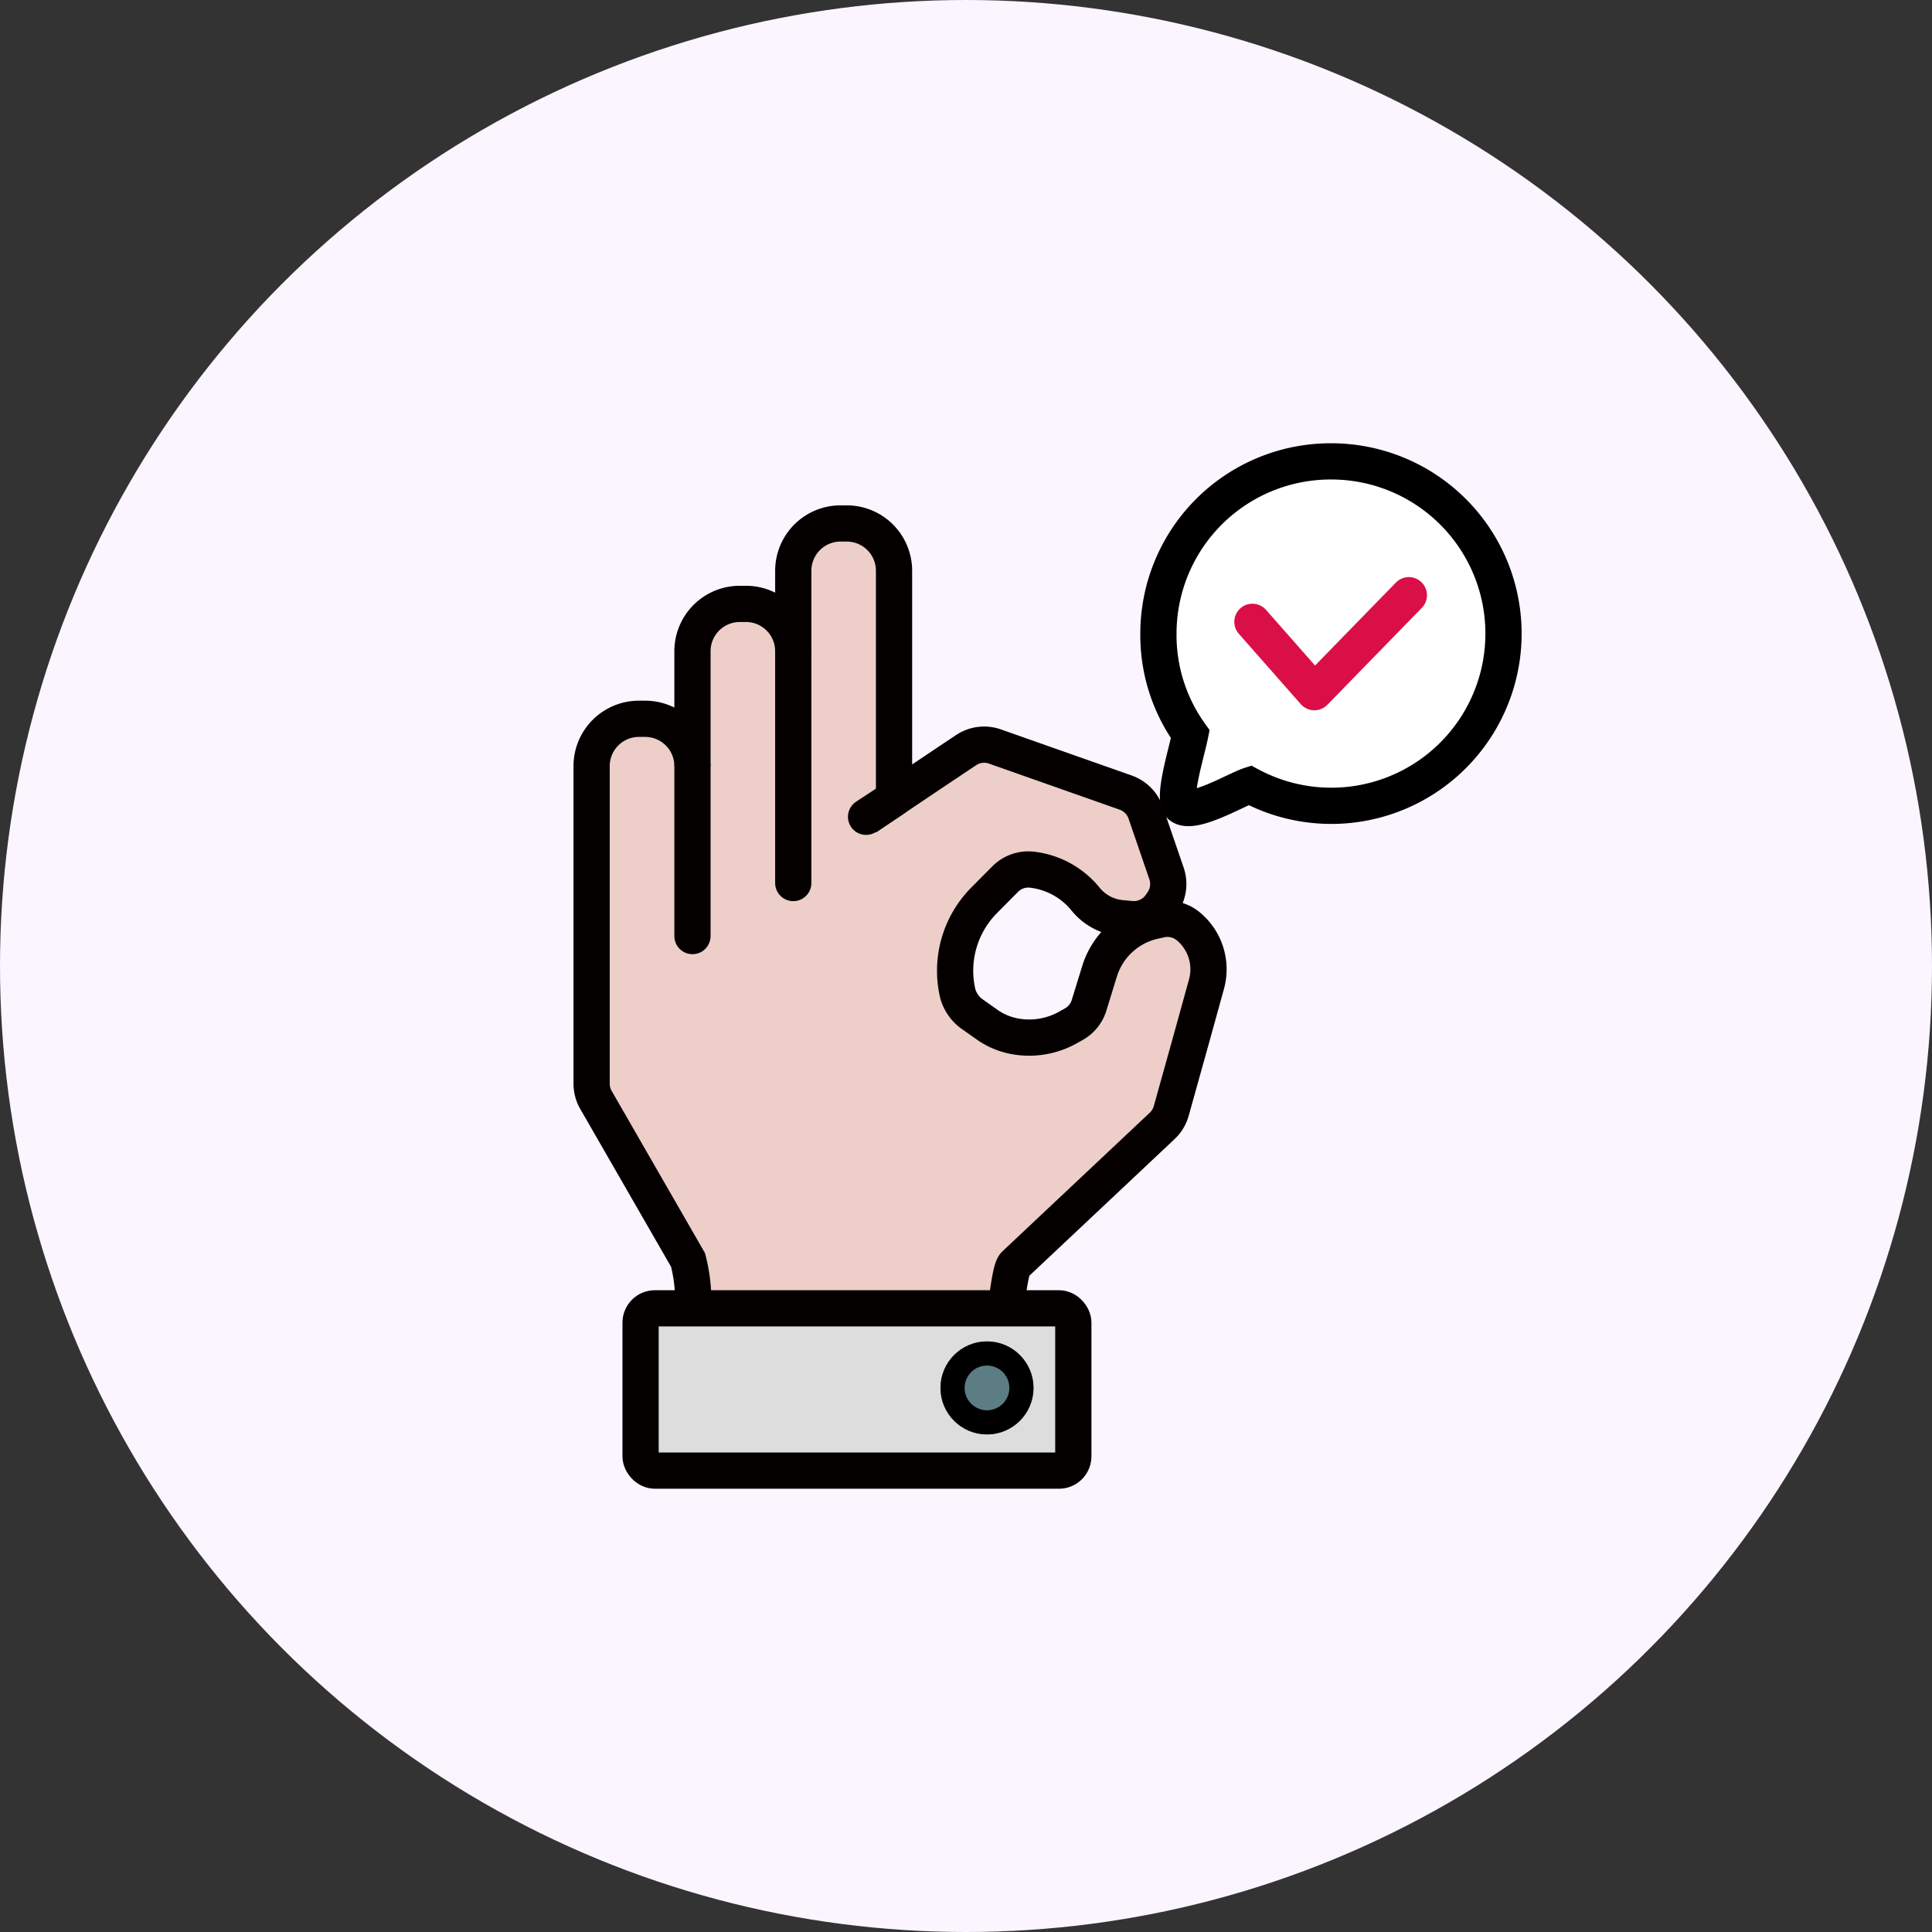 <svg xmlns="http://www.w3.org/2000/svg" width="160" height="160" viewBox="0 0 160 160">
  <rect x="0" y="0" width="160" height="160" fill="#333333" stroke="none"/>
  <g id="booking_04" transform="translate(-387 -314)">
    <circle id="타원_37" data-name="타원 37" cx="80" cy="80" r="80" transform="translate(387 314)" fill="#fbf5ff"/>
    <g id="그룹_437" data-name="그룹 437" transform="translate(-34.09 1.21)">
      <path id="패스_213" data-name="패스 213" d="M14.262,0a14.262,14.262,0,1,1-6.7,26.823c-1.123.364-4.732,2.524-5.723,1.7-.707-.582.492-4.389.8-5.927A14.054,14.054,0,0,1,0,14.262,14.262,14.262,0,0,1,14.262,0Z" transform="translate(517.026 351)" fill="#fff" stroke="#000" stroke-width="3"/>
      <path id="패스_212" data-name="패스 212" d="M505.456,356l5.132,5.827,7.825-8.031" transform="translate(19.353 8.286)" fill="none" stroke="#da0f47" stroke-linecap="round" stroke-linejoin="round" stroke-width="3"/>
      <g id="그룹_438" data-name="그룹 438" transform="translate(470.089 356.14)">
        <path id="패스_214" data-name="패스 214" d="M140.087,20.348a2.7,2.7,0,0,0-2.3-.551l-.531.118a6.111,6.111,0,0,0-4.512,4.167l-.867,2.815a2.707,2.707,0,0,1-1.266,1.566l-.589.328a6.574,6.574,0,0,1-4.363.656,5.762,5.762,0,0,1-2.314-1.013l-1.262-.891a3.162,3.162,0,0,1-1.068-1.577,8.286,8.286,0,0,1,2.182-7.776l1.734-1.746a2.7,2.7,0,0,1,2.232-.779,6.71,6.71,0,0,1,4.427,2.436,4.3,4.3,0,0,0,2.948,1.577l.8.074a2.7,2.7,0,0,0,2.486-1.172l.147-.215a2.7,2.7,0,0,0,.319-2.395l-1.723-5.02a2.7,2.7,0,0,0-1.656-1.671L124.09,5.465a2.692,2.692,0,0,0-2.4.3c-1.443.963-3.992,2.668-5.964,4V-9.091a3.919,3.919,0,0,0-3.919-3.919H111.3a3.919,3.919,0,0,0-3.919,3.919v6.662a3.918,3.918,0,0,0-3.918-3.919h-.511a3.919,3.919,0,0,0-3.919,3.919V7.086a3.918,3.918,0,0,0-3.918-3.918H94.6a3.918,3.918,0,0,0-3.919,3.918v26.3a2.7,2.7,0,0,0,.361,1.348l7.627,13.255a13.547,13.547,0,0,1,.425,3.1c0,1.492,1.144.948,2.637.948h20.538c1.239,0,2.386.909,2.685-.293l.08-.319c.126-.5.328-2.71.7-3.065l12.2-11.479a2.7,2.7,0,0,0,.75-1.241l1.664-5.961,1.251-4.525A4.618,4.618,0,0,0,140.087,20.348Z" transform="translate(-90.685 13.01)" fill="#edcec9" stroke="#040000" stroke-miterlimit="10" stroke-width="3"/>
        <line id="선_34" data-name="선 34" y2="14.074" transform="translate(8.348 20.097)" fill="#fff" stroke="#040000" stroke-linecap="round" stroke-miterlimit="10" stroke-width="3"/>
        <line id="선_35" data-name="선 35" y2="19.199" transform="translate(16.696 10.58)" fill="#fff" stroke="#040000" stroke-linecap="round" stroke-miterlimit="10" stroke-width="3"/>
        <line id="선_36" data-name="선 36" x1="2.317" y2="1.521" transform="translate(22.726 22.773)" fill="#fff" stroke="#040000" stroke-linecap="round" stroke-miterlimit="10" stroke-width="3"/>
        <rect id="사각형_361" data-name="사각형 361" width="35.839" height="13.44" rx="1.186" transform="translate(4.05 65.001)" fill="#ddd" stroke="#040000" stroke-miterlimit="10" stroke-width="3"/>
        <g id="타원_101" data-name="타원 101" transform="translate(28.887 67.74)" fill="#5b7d83" stroke="#000" stroke-width="2">
          <circle cx="3.852" cy="3.852" r="3.852" stroke="none"/>
          <circle cx="3.852" cy="3.852" r="2.852" fill="none"/>
        </g>
      </g>
    </g>
  </g>
</svg>
